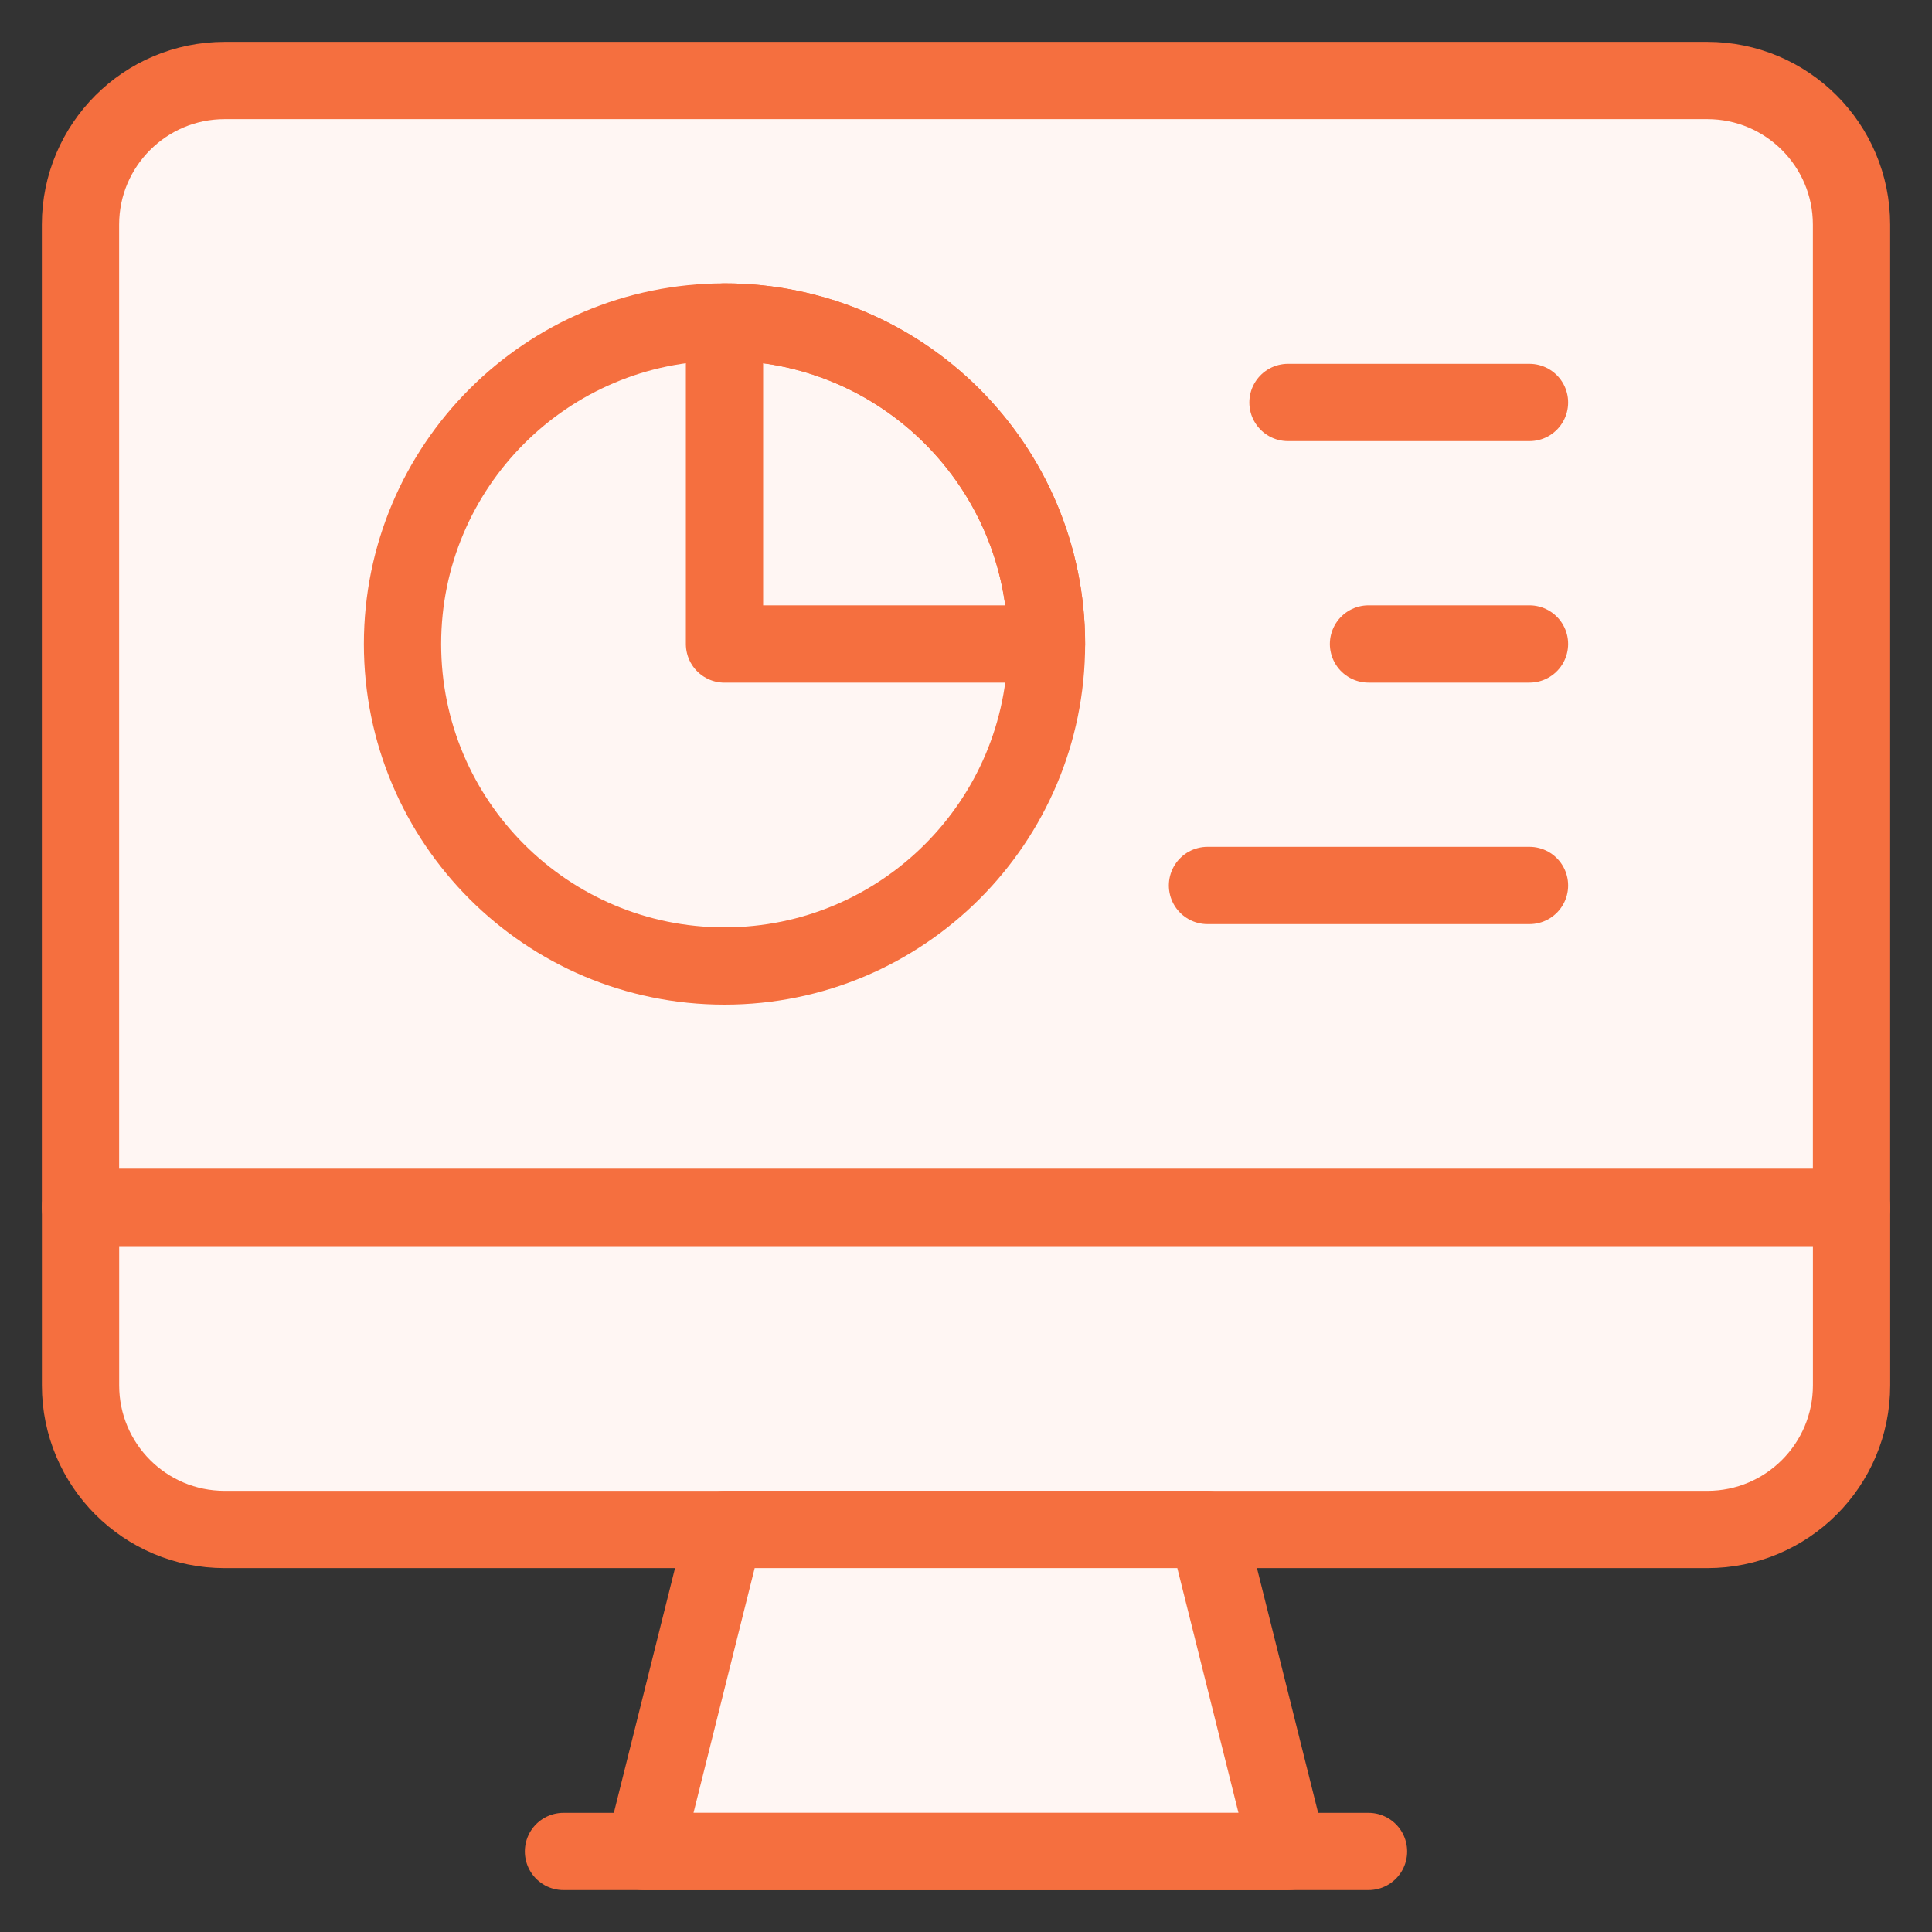<svg width="50" height="50" viewBox="0 0 50 50" fill="none" xmlns="http://www.w3.org/2000/svg">
<rect x="0" y="0" width="50" height="50" fill="#333333" stroke="none"/>
<path fill-rule="evenodd" clip-rule="evenodd" d="M47.917 31.25H2.083V5.814C2.083 3.754 3.754 2.083 5.815 2.083H44.185C46.246 2.083 47.917 3.754 47.917 5.814V31.25Z" fill="#FFF6F3"/>
<path fill-rule="evenodd" clip-rule="evenodd" d="M27.083 16.667C27.083 21.269 23.352 25 18.75 25C14.148 25 10.417 21.269 10.417 16.667C10.417 12.065 14.148 8.333 18.75 8.333C23.352 8.333 27.083 12.065 27.083 16.667Z" stroke="#F56F3F" stroke-width="2" stroke-linecap="round" stroke-linejoin="round"/>
<path fill-rule="evenodd" clip-rule="evenodd" d="M18.75 8.333V16.667H27.083C27.083 12.065 23.352 8.333 18.75 8.333Z" stroke="#F56F3F" stroke-width="2" stroke-linecap="round" stroke-linejoin="round"/>
<path d="M39.583 10.416H33.333" stroke="#F56F3F" stroke-width="2" stroke-linecap="round" stroke-linejoin="round"/>
<path d="M39.583 22.916H31.25" stroke="#F56F3F" stroke-width="2" stroke-linecap="round" stroke-linejoin="round"/>
<path d="M39.583 16.666H35.417" stroke="#F56F3F" stroke-width="2" stroke-linecap="round" stroke-linejoin="round"/>
<path fill-rule="evenodd" clip-rule="evenodd" d="M47.917 31.25H2.083V5.814C2.083 3.754 3.754 2.083 5.815 2.083H44.185C46.246 2.083 47.917 3.754 47.917 5.814V31.25Z" stroke="#F56F3F" stroke-width="2" stroke-linecap="round" stroke-linejoin="round"/>
<path fill-rule="evenodd" clip-rule="evenodd" d="M44.186 39.583H5.814C3.753 39.583 2.084 37.913 2.084 35.852V31.25H47.918V35.852C47.918 37.913 46.247 39.583 44.186 39.583Z" fill="#FFF6F3"/>
<path fill-rule="evenodd" clip-rule="evenodd" d="M44.186 39.583H5.814C3.753 39.583 2.084 37.913 2.084 35.852V31.25H47.918V35.852C47.918 37.913 46.247 39.583 44.186 39.583Z" stroke="#F56F3F" stroke-width="2" stroke-linecap="round" stroke-linejoin="round"/>
<path fill-rule="evenodd" clip-rule="evenodd" d="M33.333 47.917H16.667L18.75 39.583H31.25L33.333 47.917Z" fill="#FFF6F3"/>
<path fill-rule="evenodd" clip-rule="evenodd" d="M33.333 47.917H16.667L18.75 39.583H31.25L33.333 47.917Z" stroke="#F56F3F" stroke-width="2" stroke-linecap="round" stroke-linejoin="round"/>
<path d="M14.583 47.916H35.417" stroke="#F56F3F" stroke-width="2" stroke-linecap="round" stroke-linejoin="round"/>
</svg>
